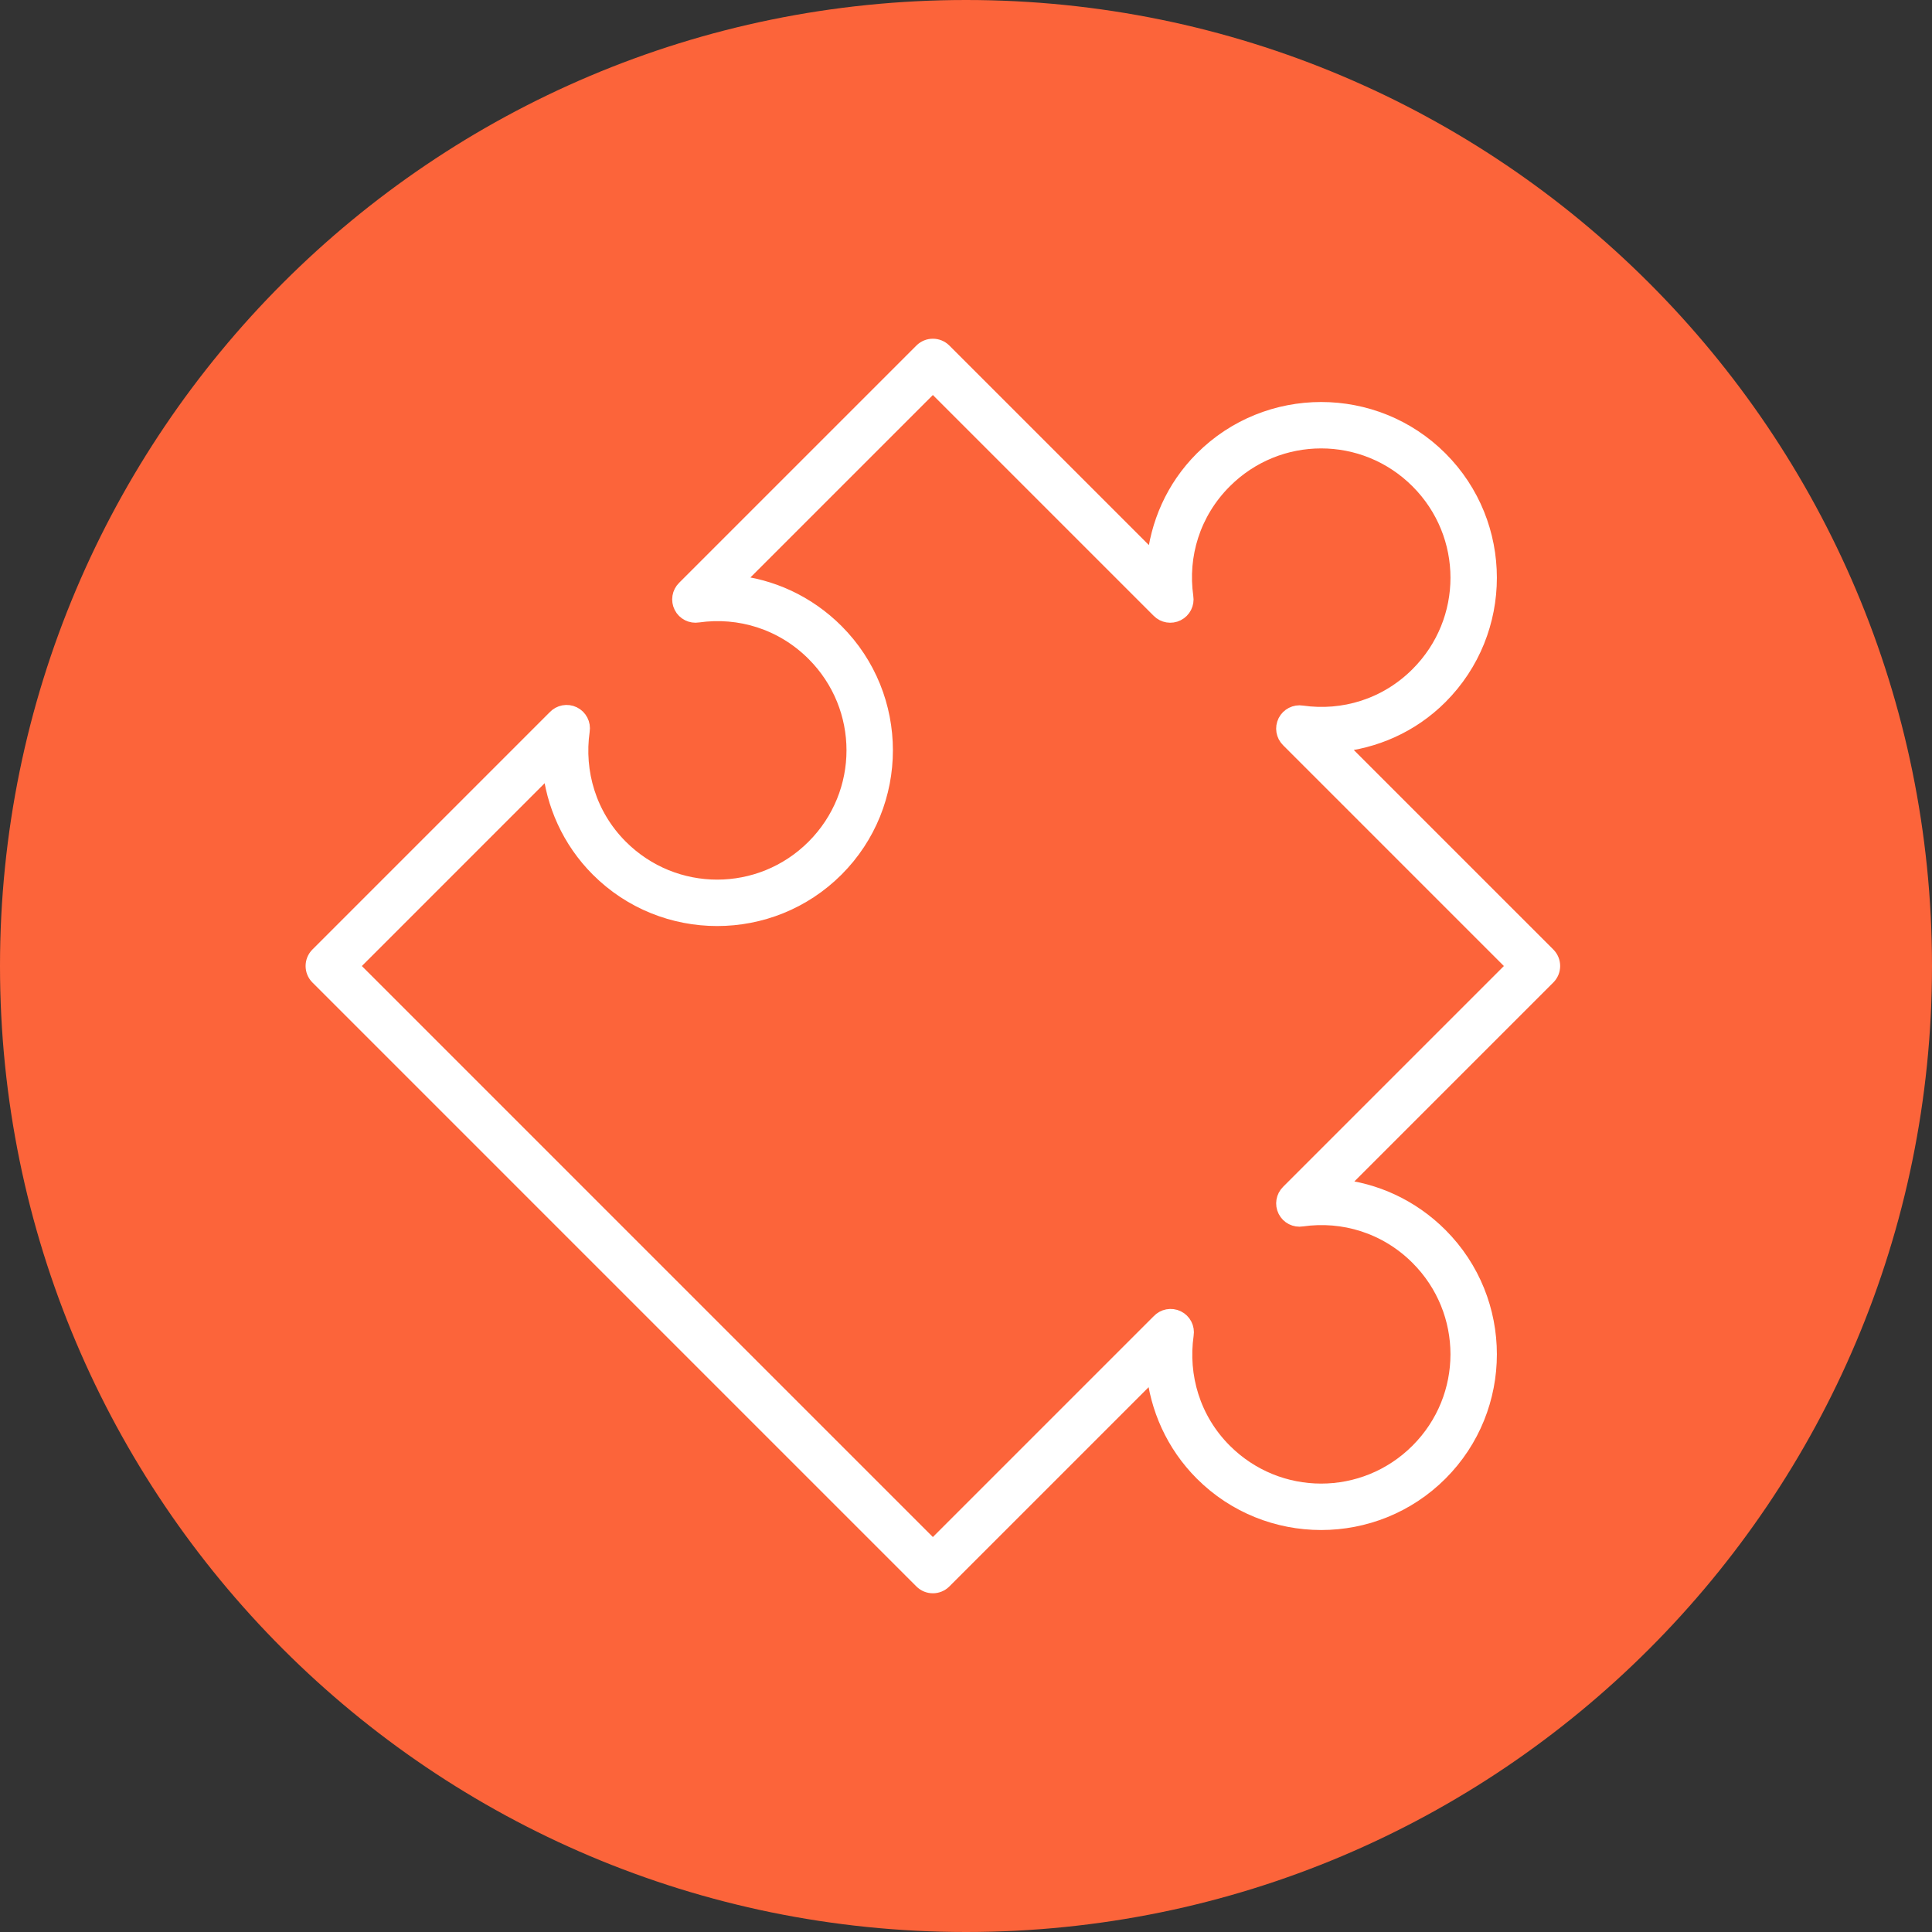 
<svg width="60px" height="60px" viewBox="0 0 60 60" version="1.1" xmlns="http://www.w3.org/2000/svg" xmlns:xlink="http://www.w3.org/1999/xlink">
    <rect x="0" y="0" width="60" height="60" fill="#333333" stroke="none"/>
    <g id="Page-1" stroke="none" stroke-width="1" fill="none" fill-rule="evenodd">
        <g id="08_Mission_dsk" transform="translate(-253, -1833)">
            <rect fill="none" x="0" y="0" width="1440" height="5781"></rect>
            <g id="02" transform="translate(158, 1150)">
                <g id="02b" transform="translate(95, 683)">
                    <g id="1">
                        <g id="icon/circlepuzzle">
                            <path d="M60,30 C60,46.568 46.569,60 30.001,60 C13.431,60 0,46.568 0,30 C0,13.432 13.431,0 30.001,0 C46.569,0 60,13.432 60,30" id="Fill-12" fill="#FC643A" fill-rule="evenodd"></path>
                            <path d="M30.737,12 C33.609,12 35.948,14.338 35.948,17.211 C35.948,18.476 35.486,19.623 34.734,20.526 L44.001,20.526 C44.262,20.526 44.474,20.738 44.474,21 L44.474,30.237 C45.375,29.493 46.532,29.053 47.79,29.053 C50.662,29.053 53.001,31.391 53.001,34.263 C53.001,37.135 50.662,39.474 47.79,39.474 C46.532,39.474 45.375,39.019 44.474,38.275 L44.474,47.526 C44.474,47.788 44.262,48 44.001,48 L17.474,48 C17.213,48 17,47.788 17,47.526 L17,37.105 C16.991,36.896 17.121,36.705 17.319,36.637 C17.517,36.569 17.737,36.639 17.859,36.809 C18.637,37.847 19.864,38.526 21.264,38.526 C23.624,38.526 25.527,36.623 25.527,34.263 C25.527,31.903 23.624,30 21.264,30 C19.864,30 18.637,30.665 17.859,31.702 C17.738,31.87 17.523,31.941 17.327,31.876 C17.13,31.812 16.998,31.628 17,31.421 L17,21 C17,20.738 17.213,20.526 17.474,20.526 L26.741,20.526 C25.989,19.623 25.527,18.476 25.527,17.211 C25.527,14.338 27.865,12 30.737,12 L30.737,12 Z M30.737,12.947 C28.377,12.947 26.474,14.85 26.474,17.211 C26.474,18.611 27.139,19.837 28.176,20.615 C28.344,20.736 28.415,20.951 28.35,21.148 C28.286,21.344 28.102,21.476 27.895,21.474 L17.948,21.474 L17.948,30.237 C18.849,29.493 20.006,29.053 21.264,29.053 C24.136,29.053 26.474,31.391 26.474,34.263 C26.474,37.135 24.136,39.474 21.264,39.474 C20.006,39.474 18.849,39.019 17.948,38.275 L17.948,47.053 L43.527,47.053 L43.527,37.105 C43.518,36.896 43.648,36.705 43.846,36.637 C44.044,36.569 44.263,36.639 44.385,36.809 C45.163,37.847 46.39,38.526 47.79,38.526 C50.15,38.526 52.053,36.623 52.053,34.263 C52.053,31.903 50.15,30 47.79,30 C46.39,30 45.163,30.665 44.385,31.702 C44.265,31.87 44.049,31.941 43.853,31.876 C43.657,31.812 43.525,31.628 43.527,31.421 L43.527,21.474 L33.579,21.474 C33.373,21.476 33.189,21.344 33.124,21.148 C33.06,20.951 33.13,20.736 33.298,20.615 C34.336,19.837 35.001,18.611 35.001,17.211 C35.001,14.85 33.097,12.947 30.737,12.947 L30.737,12.947 Z" id="Shape" stroke="#FFFFFF" stroke-width="0.5" fill="#FFFFFF" fill-rule="nonzero" transform="translate(35, 30) rotate(45) translate(-35, -30) "></path>
                        </g>
                    </g>
                </g>
            </g>
        </g>
    </g>
</svg>